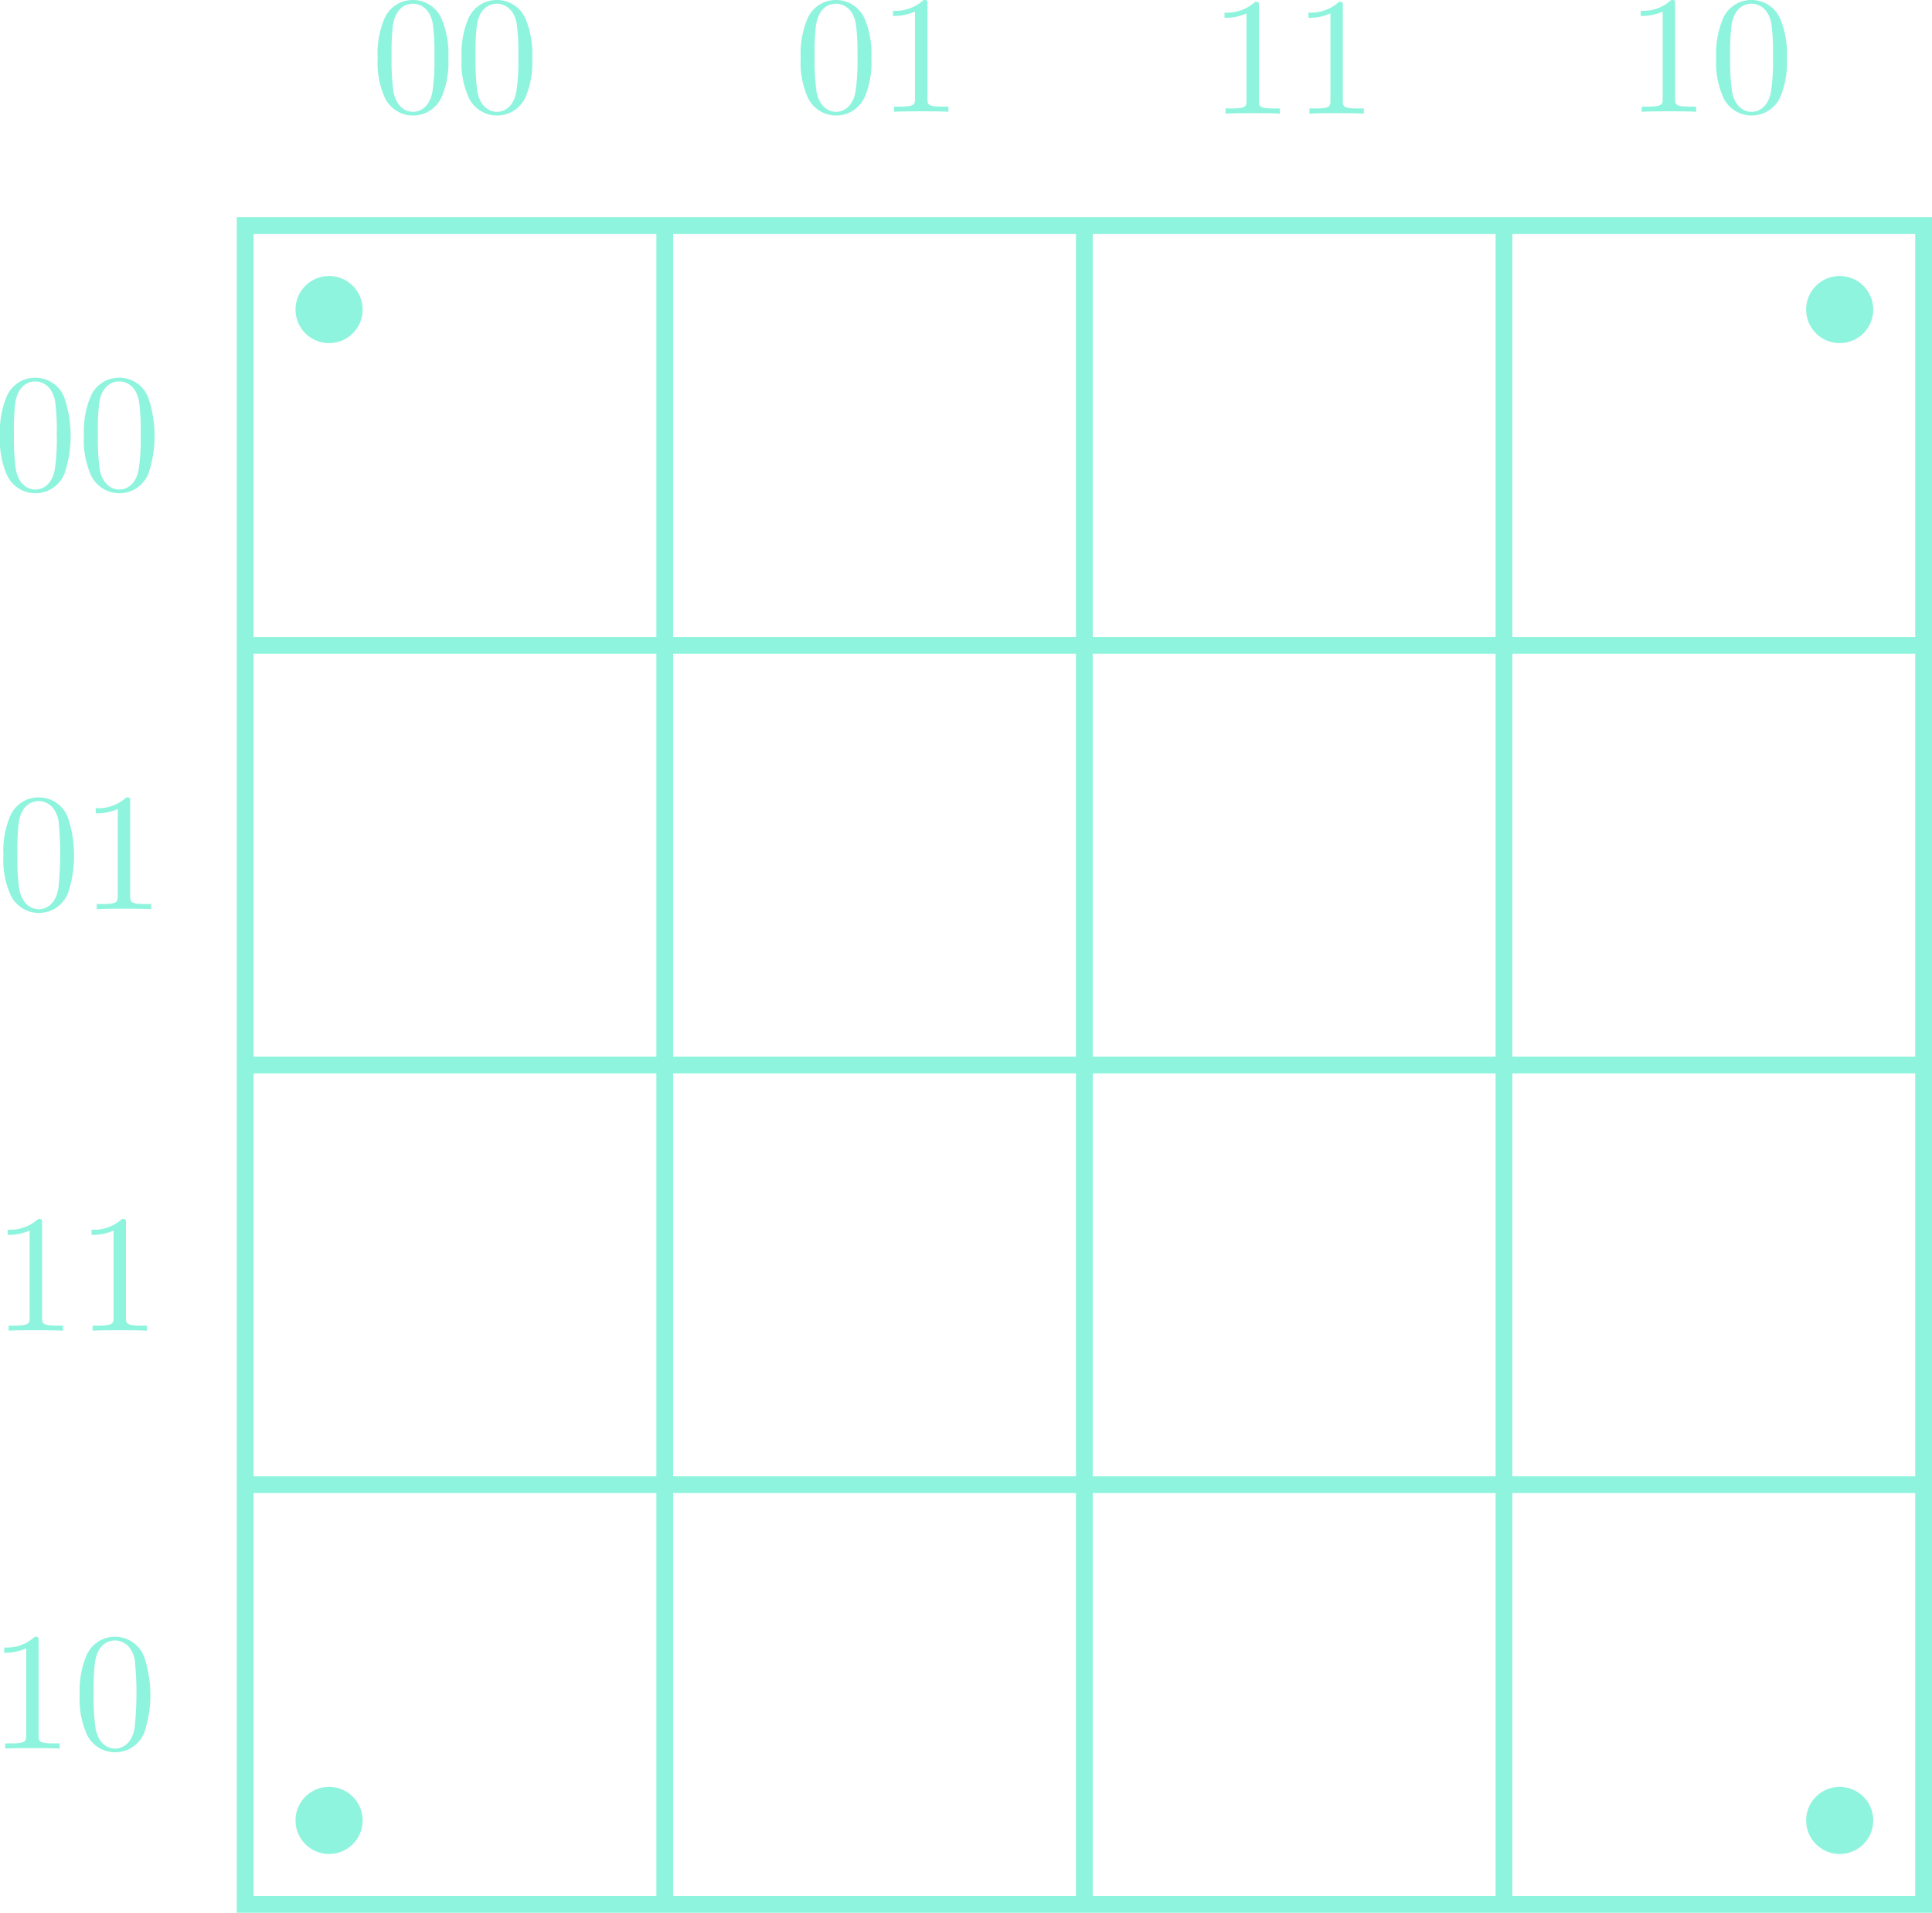 <svg xmlns="http://www.w3.org/2000/svg" viewBox="0 0 230.211 227.881">
  <defs>
    <style>
      .cls-1 {
        fill: none;
        stroke: #8ff4dd;
        stroke-miterlimit: 10;
        stroke-width: 2px;
      }

      .cls-2 {
        fill: #8ff4dd;
      }
    </style>
  </defs>
  <title>4x4KMapAdjacency</title>
  <g id="Layer_1" data-name="Layer 1">
    <g>
      <rect class="cls-1" x="29.211" y="26.881" width="200" height="200"/>
      <line class="cls-1" x1="229.211" y1="76.881" x2="29.211" y2="76.881"/>
      <line class="cls-1" x1="229.211" y1="126.881" x2="29.211" y2="126.881"/>
      <line class="cls-1" x1="229.211" y1="176.881" x2="29.211" y2="176.881"/>
      <line class="cls-1" x1="79.211" y1="226.881" x2="79.211" y2="26.881"/>
      <line class="cls-1" x1="129.211" y1="226.881" x2="129.211" y2="26.881"/>
      <line class="cls-1" x1="179.211" y1="226.881" x2="179.211" y2="26.881"/>
    </g>
  </g>
  <g id="Layer_2" data-name="Layer 2">
    <g>
      <path class="cls-2" d="M128.471,129.561a3.74,3.74,0,0,1-6.782.3,10.136,10.136,0,0,1-.9-4.821,10.698,10.698,0,0,1,.74-4.541,3.667,3.667,0,0,1,3.48-2.38,3.709,3.709,0,0,1,3.401,2.24,14.132,14.132,0,0,1,.06,9.202Zm-1.12-8.662c-.38-1.98-1.701-2.34-2.361-2.34-.5,0-2.0.18-2.38,2.561a26.807,26.807,0,0,0-.16,3.681,27.248,27.248,0,0,0,.22,4.221c.36,1.92,1.54,2.42,2.32,2.42.9,0,2.041-.6,2.341-2.5a24.815,24.815,0,0,0,.22-4.141A24.642,24.642,0,0,0,127.351,120.899Z" transform="translate(-120.789 -73.119)"/>
      <path class="cls-2" d="M138.471,129.561a3.74,3.74,0,0,1-6.782.3,10.136,10.136,0,0,1-.9-4.821,10.698,10.698,0,0,1,.74-4.541,3.667,3.667,0,0,1,3.48-2.38,3.709,3.709,0,0,1,3.401,2.24,14.132,14.132,0,0,1,.06,9.202Zm-1.12-8.662c-.38-1.98-1.701-2.34-2.361-2.34-.5,0-2.0.18-2.38,2.561a26.807,26.807,0,0,0-.16,3.681,27.248,27.248,0,0,0,.22,4.221c.36,1.92,1.54,2.42,2.32,2.42.9,0,2.041-.6,2.341-2.5a24.815,24.815,0,0,0,.22-4.141A24.642,24.642,0,0,0,137.351,120.899Z" transform="translate(-120.789 -73.119)"/>
    </g>
    <g>
      <path class="cls-2" d="M128.881,179.561a3.74,3.74,0,0,1-6.782.3,10.136,10.136,0,0,1-.9-4.821,10.698,10.698,0,0,1,.74-4.541,3.667,3.667,0,0,1,3.48-2.38,3.709,3.709,0,0,1,3.401,2.24,14.133,14.133,0,0,1,.06,9.202Zm-1.12-8.662c-.38-1.98-1.701-2.34-2.361-2.34-.5,0-2.0.18-2.38,2.561a26.809,26.809,0,0,0-.16,3.681,27.248,27.248,0,0,0,.22,4.221c.36,1.92,1.54,2.42,2.32,2.42.9,0,2.041-.6,2.341-2.5a38.673,38.673,0,0,0,.02-8.042Z" transform="translate(-120.789 -73.119)"/>
      <path class="cls-2" d="M135.56,181.381c-.8,0-2.541,0-3.241.06v-.62h.64c1.8,0,1.86-.24,1.86-.96V169.499a5.991,5.991,0,0,1-2.621.52v-.62a4.944,4.944,0,0,0,3.641-1.28c.46,0,.46.04.46.52v11.222c0,.74.06.96,1.86.96h.64v.62C138.101,181.381,136.36,181.381,135.56,181.381Z" transform="translate(-120.789 -73.119)"/>
    </g>
    <g>
      <path class="cls-2" d="M125.06,231.601c-.8,0-2.541,0-3.241.06v-.62h.64c1.8,0,1.86-.24,1.86-.96V219.719a5.991,5.991,0,0,1-2.621.52v-.62a4.944,4.944,0,0,0,3.641-1.28c.46,0,.46.04.46.52v11.222c0,.74.06.96,1.86.96h.64v.62C127.601,231.601,125.86,231.601,125.06,231.601Z" transform="translate(-120.789 -73.119)"/>
      <path class="cls-2" d="M135.06,231.601c-.8,0-2.541,0-3.241.06v-.62h.64c1.8,0,1.86-.24,1.86-.96V219.719a5.991,5.991,0,0,1-2.621.52v-.62a4.944,4.944,0,0,0,3.641-1.28c.46,0,.46.04.46.52v11.222c0,.74.06.96,1.86.96h.64v.62C137.601,231.601,135.86,231.601,135.06,231.601Z" transform="translate(-120.789 -73.119)"/>
    </g>
    <g>
      <path class="cls-2" d="M124.65,281.381c-.8,0-2.541,0-3.241.06v-.62h.64c1.8,0,1.86-.24,1.86-.96V269.499a5.991,5.991,0,0,1-2.621.52v-.62a4.944,4.944,0,0,0,3.641-1.28c.46,0,.46.04.46.52v11.222c0,.74.06.96,1.86.96h.64v.62C127.19,281.381,125.45,281.381,124.65,281.381Z" transform="translate(-120.789 -73.119)"/>
      <path class="cls-2" d="M137.971,279.561a3.74,3.74,0,0,1-6.782.3,10.136,10.136,0,0,1-.9-4.821,10.698,10.698,0,0,1,.74-4.541,3.667,3.667,0,0,1,3.48-2.38,3.709,3.709,0,0,1,3.401,2.24,14.132,14.132,0,0,1,.06,9.202Zm-1.12-8.662c-.38-1.98-1.701-2.34-2.361-2.34-.5,0-2.0.18-2.38,2.561a26.807,26.807,0,0,0-.16,3.681,27.248,27.248,0,0,0,.22,4.221c.36,1.92,1.54,2.42,2.32,2.42.9,0,2.041-.6,2.341-2.5a38.675,38.675,0,0,0,.02-8.042Z" transform="translate(-120.789 -73.119)"/>
    </g>
    <g>
      <path class="cls-2" d="M173.471,84.561a3.74,3.74,0,0,1-6.782.3,10.136,10.136,0,0,1-.9-4.821,10.698,10.698,0,0,1,.74-4.541,3.667,3.667,0,0,1,3.48-2.38,3.709,3.709,0,0,1,3.401,2.24,10.717,10.717,0,0,1,.8,4.681A10.657,10.657,0,0,1,173.471,84.561Zm-1.12-8.662c-.38-1.98-1.701-2.34-2.361-2.34-.5,0-2.0.18-2.38,2.561a26.807,26.807,0,0,0-.16,3.681,27.248,27.248,0,0,0,.22,4.221c.36,1.92,1.54,2.42,2.32,2.42.9,0,2.041-.6,2.341-2.5a24.815,24.815,0,0,0,.22-4.141A24.642,24.642,0,0,0,172.351,75.899Z" transform="translate(-120.789 -73.119)"/>
      <path class="cls-2" d="M183.471,84.561a3.74,3.74,0,0,1-6.782.3,10.136,10.136,0,0,1-.9-4.821,10.698,10.698,0,0,1,.74-4.541,3.667,3.667,0,0,1,3.48-2.38,3.709,3.709,0,0,1,3.401,2.24,10.717,10.717,0,0,1,.8,4.681A10.657,10.657,0,0,1,183.471,84.561Zm-1.12-8.662c-.38-1.98-1.701-2.34-2.361-2.34-.5,0-2.0.18-2.38,2.561a26.807,26.807,0,0,0-.16,3.681,27.248,27.248,0,0,0,.22,4.221c.36,1.92,1.54,2.42,2.32,2.42.9,0,2.041-.6,2.341-2.5a24.815,24.815,0,0,0,.22-4.141A24.642,24.642,0,0,0,182.351,75.899Z" transform="translate(-120.789 -73.119)"/>
    </g>
    <g>
      <path class="cls-2" d="M223.881,84.561a3.74,3.74,0,0,1-6.782.3,10.136,10.136,0,0,1-.9-4.821,10.698,10.698,0,0,1,.74-4.541,3.667,3.667,0,0,1,3.48-2.38,3.709,3.709,0,0,1,3.401,2.24,10.717,10.717,0,0,1,.8,4.681A10.657,10.657,0,0,1,223.881,84.561Zm-1.12-8.662c-.38-1.98-1.701-2.34-2.361-2.34-.5,0-2.0.18-2.38,2.561a26.809,26.809,0,0,0-.16,3.681,27.248,27.248,0,0,0,.22,4.221c.36,1.92,1.54,2.42,2.32,2.42.9,0,2.041-.6,2.341-2.5a24.814,24.814,0,0,0,.22-4.141A24.64,24.64,0,0,0,222.761,75.899Z" transform="translate(-120.789 -73.119)"/>
      <path class="cls-2" d="M230.56,86.381c-.8,0-2.541,0-3.241.06v-.62h.64c1.8,0,1.86-.24,1.86-.96V74.499a5.991,5.991,0,0,1-2.621.52v-.62a4.944,4.944,0,0,0,3.641-1.28c.46,0,.46.04.46.52V84.861c0,.74.06.96,1.86.96h.64v.62C233.101,86.381,231.36,86.381,230.56,86.381Z" transform="translate(-120.789 -73.119)"/>
    </g>
    <g>
      <path class="cls-2" d="M270.06,86.601c-.8,0-2.541,0-3.241.06v-.62h.64c1.8,0,1.86-.24,1.86-.96V74.719a5.991,5.991,0,0,1-2.621.52V74.619a4.944,4.944,0,0,0,3.641-1.28c.46,0,.46.04.46.52V85.081c0,.74.06.96,1.86.96h.64v.62C272.601,86.601,270.86,86.601,270.06,86.601Z" transform="translate(-120.789 -73.119)"/>
      <path class="cls-2" d="M280.06,86.601c-.8,0-2.541,0-3.241.06v-.62h.64c1.8,0,1.86-.24,1.86-.96V74.719a5.991,5.991,0,0,1-2.621.52V74.619a4.944,4.944,0,0,0,3.641-1.28c.46,0,.46.04.46.52V85.081c0,.74.06.96,1.86.96h.64v.62C282.601,86.601,280.86,86.601,280.06,86.601Z" transform="translate(-120.789 -73.119)"/>
    </g>
    <g>
      <path class="cls-2" d="M319.65,86.381c-.8,0-2.541,0-3.241.06v-.62h.64c1.8,0,1.86-.24,1.86-.96V74.499a5.991,5.991,0,0,1-2.621.52v-.62a4.944,4.944,0,0,0,3.641-1.28c.46,0,.46.04.46.52V84.861c0,.74.06.96,1.86.96h.64v.62C322.19,86.381,320.45,86.381,319.65,86.381Z" transform="translate(-120.789 -73.119)"/>
      <path class="cls-2" d="M332.971,84.561a3.74,3.74,0,0,1-6.782.3,10.136,10.136,0,0,1-.9-4.821,10.698,10.698,0,0,1,.74-4.541,3.667,3.667,0,0,1,3.48-2.38,3.709,3.709,0,0,1,3.401,2.24,10.717,10.717,0,0,1,.8,4.681A10.657,10.657,0,0,1,332.971,84.561Zm-1.12-8.662c-.38-1.98-1.701-2.34-2.361-2.34-.5,0-2.0.18-2.38,2.561a26.807,26.807,0,0,0-.16,3.681,27.248,27.248,0,0,0,.22,4.221c.36,1.92,1.54,2.42,2.32,2.42.9,0,2.041-.6,2.341-2.5a24.815,24.815,0,0,0,.22-4.141A24.642,24.642,0,0,0,331.851,75.899Z" transform="translate(-120.789 -73.119)"/>
    </g>
  </g>
  <g id="Layer_3" data-name="Layer 3">
    <circle class="cls-2" cx="39.211" cy="36.881" r="4"/>
    <circle class="cls-2" cx="39.211" cy="216.881" r="4"/>
    <circle class="cls-2" cx="219.211" cy="36.881" r="4"/>
    <circle class="cls-2" cx="219.211" cy="216.881" r="4"/>
  </g>
</svg>
